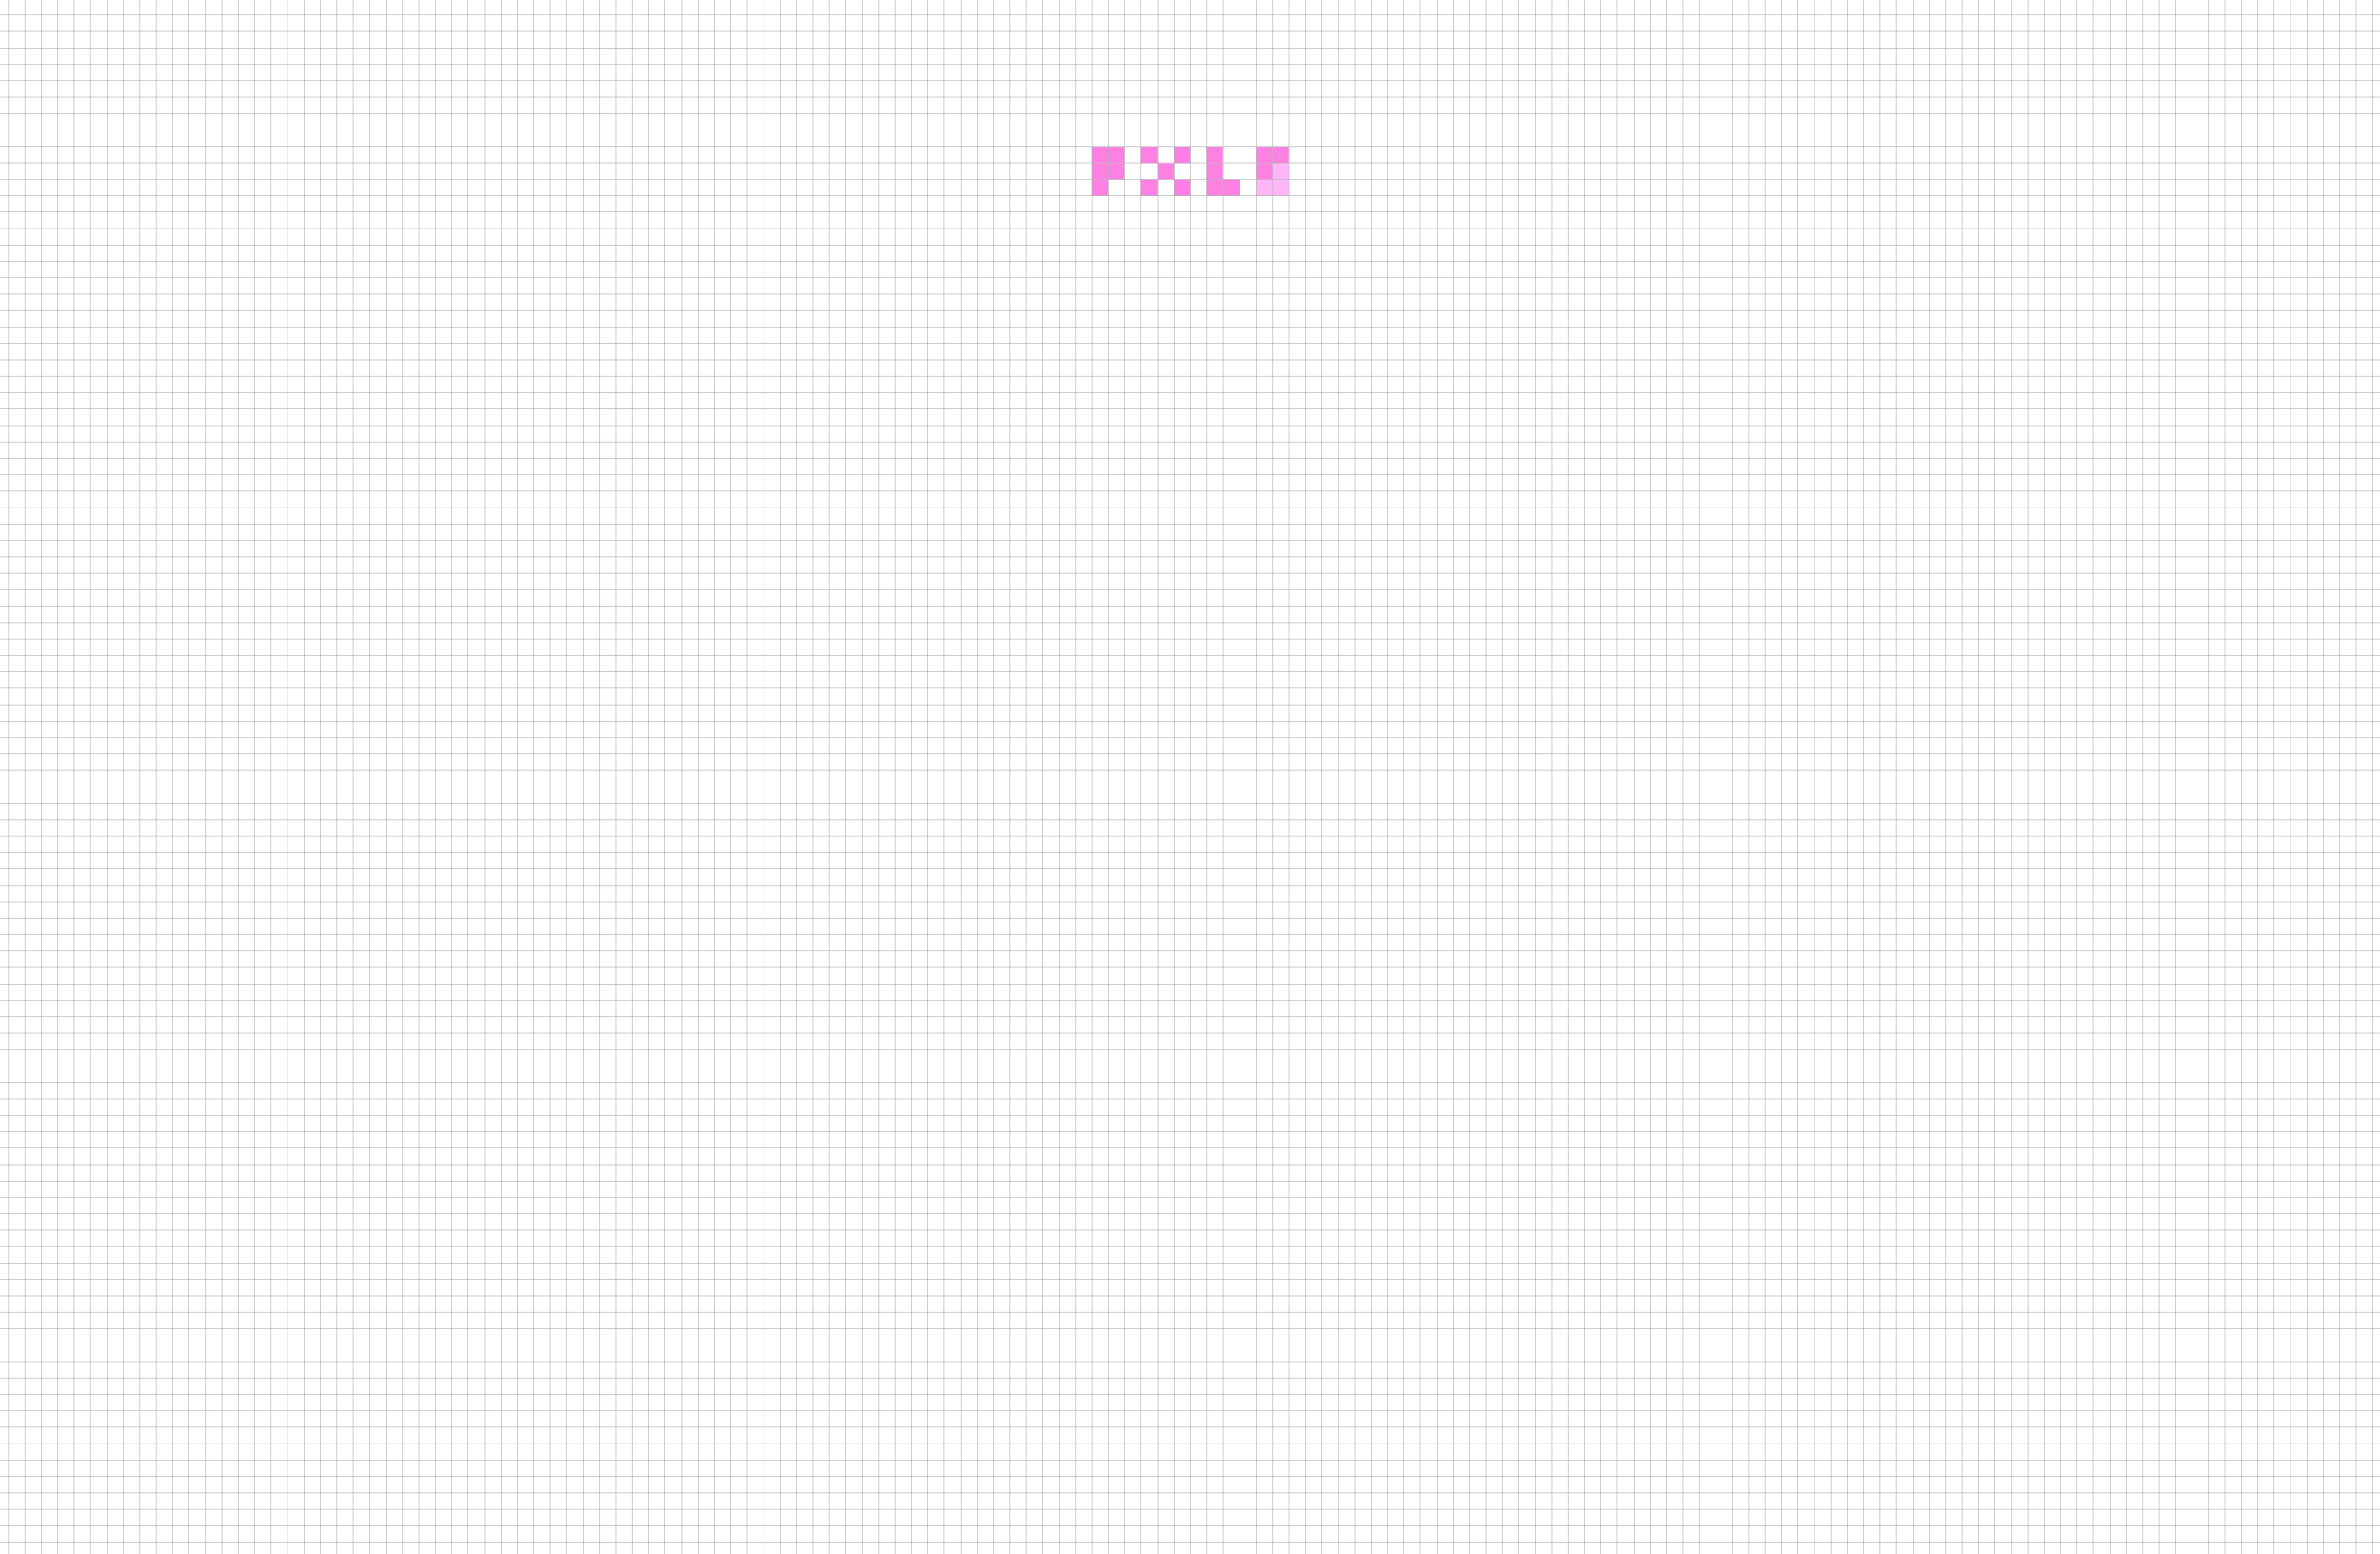 <svg width="4349" height="2839" viewBox="0 0 4349 2839" fill="none" xmlns="http://www.w3.org/2000/svg">
<g clip-path="url(#clip0_243_1705)">
<rect width="4349" height="2839" fill="transparent"/>
<rect x="1995" y="268" width="30" height="30" fill="#FF80E3"/>
<rect x="2025" y="298" width="30" height="30" fill="#FF80E3"/>
<rect x="2025" y="268" width="30" height="30" fill="#FF80E3"/>
<rect x="2085" y="268" width="30" height="30" fill="#FF80E3"/>
<rect x="2115" y="298" width="30" height="30" fill="#FF80E3"/>
<rect x="2085" y="328" width="30" height="30" fill="#FF80E3"/>
<rect x="2145" y="328" width="30" height="30" fill="#FF80E3"/>
<rect x="2205" y="268" width="30" height="30" fill="#FF80E3"/>
<rect x="2205" y="298" width="30" height="30" fill="#FF80E3"/>
<rect x="2205" y="328" width="30" height="30" fill="#FF80E3"/>
<rect x="2235" y="328" width="30" height="30" fill="#FF80E3"/>
<rect x="2295" y="328" width="30" height="30" fill="#FFB6F8"/>
<rect x="2325" y="328" width="30" height="30" fill="#FFB6F8"/>
<rect x="2325" y="298" width="30" height="30" fill="#FFB6F8"/>
<rect x="2325" y="268" width="30" height="30" fill="#FF80E3"/>
<rect x="2295" y="298" width="30" height="30" fill="#FF80E3"/>
<rect x="2295" y="268" width="30" height="30" fill="#FF80E3"/>
<rect x="2145" y="268" width="30" height="30" fill="#FF80E3"/>
<rect x="1995" y="298" width="30" height="30" fill="#FF80E3"/>
<rect x="1995" y="328" width="30" height="30" fill="#FF80E3"/>
<line x1="3945.5" y1="-2.18557e-08" x2="3945.5" y2="2839" stroke="#A8A8A8"/>
<line x1="1575.5" y1="-2.18557e-08" x2="1575.5" y2="2839" stroke="#A8A8A8"/>
<line x1="3975.5" y1="-2.18557e-08" x2="3975.5" y2="2839" stroke="#A8A8A8"/>
<line x1="1605.5" y1="-2.18557e-08" x2="1605.5" y2="2839" stroke="#A8A8A8"/>
<line x1="4005.5" y1="-2.18557e-08" x2="4005.5" y2="2839" stroke="#A8A8A8"/>
<line x1="1635.5" y1="-2.18557e-08" x2="1635.5" y2="2839" stroke="#A8A8A8"/>
<line x1="4035.5" y1="-2.18557e-08" x2="4035.5" y2="2839" stroke="#A8A8A8"/>
<line x1="1665.5" y1="-2.18557e-08" x2="1665.5" y2="2839" stroke="#A8A8A8"/>
<line x1="4065.5" y1="-2.18557e-08" x2="4065.5" y2="2839" stroke="#A8A8A8"/>
<line x1="1695.5" y1="-2.18557e-08" x2="1695.5" y2="2839" stroke="#A8A8A8"/>
<line x1="4095.5" y1="-2.18557e-08" x2="4095.5" y2="2839" stroke="#A8A8A8"/>
<line x1="1725.5" y1="-2.18557e-08" x2="1725.5" y2="2839" stroke="#A8A8A8"/>
<line x1="4125.5" y1="-2.18557e-08" x2="4125.5" y2="2839" stroke="#A8A8A8"/>
<line x1="1755.5" y1="-2.18557e-08" x2="1755.5" y2="2839" stroke="#A8A8A8"/>
<line x1="4155.5" y1="-2.18557e-08" x2="4155.5" y2="2839" stroke="#A8A8A8"/>
<line x1="1785.5" y1="-2.18557e-08" x2="1785.5" y2="2839" stroke="#A8A8A8"/>
<line x1="4185.5" y1="-2.18557e-08" x2="4185.5" y2="2839" stroke="#A8A8A8"/>
<line x1="1815.5" y1="-2.18557e-08" x2="1815.5" y2="2839" stroke="#A8A8A8"/>
<line x1="4215.5" y1="-2.18557e-08" x2="4215.5" y2="2839" stroke="#A8A8A8"/>
<line x1="1845.5" y1="-2.18557e-08" x2="1845.5" y2="2839" stroke="#A8A8A8"/>
<line x1="4245.5" y1="-2.18557e-08" x2="4245.5" y2="2839" stroke="#A8A8A8"/>
<line x1="1875.5" y1="-2.18557e-08" x2="1875.5" y2="2839" stroke="#A8A8A8"/>
<line x1="4275.5" y1="-2.18557e-08" x2="4275.5" y2="2839" stroke="#A8A8A8"/>
<line x1="1905.5" y1="-2.18557e-08" x2="1905.5" y2="2839" stroke="#A8A8A8"/>
<line x1="4305.5" y1="-2.18557e-08" x2="4305.5" y2="2839" stroke="#A8A8A8"/>
<line x1="1935.5" y1="-2.18557e-08" x2="1935.5" y2="2839" stroke="#A8A8A8"/>
<line x1="4335.5" y1="-2.18557e-08" x2="4335.5" y2="2839" stroke="#A8A8A8"/>
<line x1="1965.5" y1="-2.18557e-08" x2="1965.5" y2="2839" stroke="#A8A8A8"/>
<line x1="1995.5" y1="-2.18557e-08" x2="1995.5" y2="2839" stroke="#A8A8A8"/>
<line x1="2025.5" y1="-2.18557e-08" x2="2025.5" y2="2839" stroke="#A8A8A8"/>
<line x1="2055.5" y1="-2.18557e-08" x2="2055.5" y2="2839" stroke="#A8A8A8"/>
<line x1="2085.5" y1="-2.18557e-08" x2="2085.5" y2="2839" stroke="#A8A8A8"/>
<line x1="2115.5" y1="-2.18557e-08" x2="2115.5" y2="2839" stroke="#A8A8A8"/>
<line x1="2145.5" y1="-2.18557e-08" x2="2145.5" y2="2839" stroke="#A8A8A8"/>
<line x1="2175.5" y1="-2.18557e-08" x2="2175.5" y2="2839" stroke="#A8A8A8"/>
<line x1="2205.5" y1="-2.18557e-08" x2="2205.5" y2="2839" stroke="#A8A8A8"/>
<line x1="2235.5" y1="-2.18557e-08" x2="2235.5" y2="2839" stroke="#A8A8A8"/>
<line x1="2265.5" y1="-2.18557e-08" x2="2265.5" y2="2839" stroke="#A8A8A8"/>
<line x1="2295.5" y1="-2.18557e-08" x2="2295.5" y2="2839" stroke="#A8A8A8"/>
<line x1="2325.5" y1="-2.18557e-08" x2="2325.5" y2="2839" stroke="#A8A8A8"/>
<line x1="2355.5" y1="-2.18557e-08" x2="2355.5" y2="2839" stroke="#A8A8A8"/>
<line x1="3555.5" y1="-2.18557e-08" x2="3555.5" y2="2839" stroke="#A8A8A8"/>
<line x1="1185.5" y1="-2.18557e-08" x2="1185.5" y2="2839" stroke="#A8A8A8"/>
<line x1="3585.5" y1="-2.18557e-08" x2="3585.5" y2="2839" stroke="#A8A8A8"/>
<line x1="1215.5" y1="-2.18557e-08" x2="1215.5" y2="2839" stroke="#A8A8A8"/>
<line x1="3615.5" y1="-2.18557e-08" x2="3615.5" y2="2839" stroke="#A8A8A8"/>
<line x1="1245.5" y1="-2.18557e-08" x2="1245.5" y2="2839" stroke="#A8A8A8"/>
<line x1="3645.5" y1="-2.18557e-08" x2="3645.5" y2="2839" stroke="#A8A8A8"/>
<line x1="1275.5" y1="-2.18557e-08" x2="1275.5" y2="2839" stroke="#A8A8A8"/>
<line x1="3675.5" y1="-2.18557e-08" x2="3675.5" y2="2839" stroke="#A8A8A8"/>
<line x1="1305.5" y1="-2.18557e-08" x2="1305.5" y2="2839" stroke="#A8A8A8"/>
<line x1="3705.5" y1="-2.18557e-08" x2="3705.5" y2="2839" stroke="#A8A8A8"/>
<line x1="1335.5" y1="-2.18557e-08" x2="1335.5" y2="2839" stroke="#A8A8A8"/>
<line x1="3735.5" y1="-2.18557e-08" x2="3735.5" y2="2839" stroke="#A8A8A8"/>
<line x1="1365.5" y1="-2.18557e-08" x2="1365.5" y2="2839" stroke="#A8A8A8"/>
<line x1="3765.5" y1="-2.18557e-08" x2="3765.5" y2="2839" stroke="#A8A8A8"/>
<line x1="1395.5" y1="-2.18557e-08" x2="1395.5" y2="2839" stroke="#A8A8A8"/>
<line x1="3795.5" y1="-2.18557e-08" x2="3795.5" y2="2839" stroke="#A8A8A8"/>
<line x1="1425.5" y1="-2.18557e-08" x2="1425.5" y2="2839" stroke="#A8A8A8"/>
<line x1="3825.5" y1="-2.18557e-08" x2="3825.5" y2="2839" stroke="#A8A8A8"/>
<line x1="1455.5" y1="-2.18557e-08" x2="1455.5" y2="2839" stroke="#A8A8A8"/>
<line x1="3855.5" y1="-2.18557e-08" x2="3855.5" y2="2839" stroke="#A8A8A8"/>
<line x1="1485.5" y1="-2.18557e-08" x2="1485.5" y2="2839" stroke="#A8A8A8"/>
<line x1="3885.5" y1="-2.18557e-08" x2="3885.5" y2="2839" stroke="#A8A8A8"/>
<line x1="1515.5" y1="-2.18557e-08" x2="1515.5" y2="2839" stroke="#A8A8A8"/>
<line x1="3915.5" y1="-2.18557e-08" x2="3915.5" y2="2839" stroke="#A8A8A8"/>
<line x1="1545.5" y1="-2.18557e-08" x2="1545.5" y2="2839" stroke="#A8A8A8"/>
<line x1="3165.5" y1="-2.18557e-08" x2="3165.5" y2="2839" stroke="#A8A8A8"/>
<line x1="795.5" y1="-2.18557e-08" x2="795.5" y2="2839" stroke="#A8A8A8"/>
<line x1="3195.5" y1="-2.18557e-08" x2="3195.5" y2="2839" stroke="#A8A8A8"/>
<line x1="825.5" y1="-2.18557e-08" x2="825.5" y2="2839" stroke="#A8A8A8"/>
<line x1="3225.5" y1="-2.18557e-08" x2="3225.5" y2="2839" stroke="#A8A8A8"/>
<line x1="855.5" y1="-2.18557e-08" x2="855.5" y2="2839" stroke="#A8A8A8"/>
<line x1="3255.5" y1="-2.18557e-08" x2="3255.5" y2="2839" stroke="#A8A8A8"/>
<line x1="885.5" y1="-2.18557e-08" x2="885.5" y2="2839" stroke="#A8A8A8"/>
<line x1="3285.5" y1="-2.18557e-08" x2="3285.5" y2="2839" stroke="#A8A8A8"/>
<line x1="915.5" y1="-2.18557e-08" x2="915.5" y2="2839" stroke="#A8A8A8"/>
<line x1="3315.5" y1="-2.18557e-08" x2="3315.5" y2="2839" stroke="#A8A8A8"/>
<line x1="945.5" y1="-2.18557e-08" x2="945.5" y2="2839" stroke="#A8A8A8"/>
<line x1="3345.5" y1="-2.18557e-08" x2="3345.5" y2="2839" stroke="#A8A8A8"/>
<line x1="975.5" y1="-2.18557e-08" x2="975.5" y2="2839" stroke="#A8A8A8"/>
<line x1="3375.5" y1="-2.18557e-08" x2="3375.5" y2="2839" stroke="#A8A8A8"/>
<line x1="1005.5" y1="-2.18557e-08" x2="1005.5" y2="2839" stroke="#A8A8A8"/>
<line x1="3405.5" y1="-2.18557e-08" x2="3405.5" y2="2839" stroke="#A8A8A8"/>
<line x1="1035.5" y1="-2.18557e-08" x2="1035.5" y2="2839" stroke="#A8A8A8"/>
<line x1="3435.5" y1="-2.18557e-08" x2="3435.5" y2="2839" stroke="#A8A8A8"/>
<line x1="1065.5" y1="-2.18557e-08" x2="1065.5" y2="2839" stroke="#A8A8A8"/>
<line x1="3465.5" y1="-2.18557e-08" x2="3465.5" y2="2839" stroke="#A8A8A8"/>
<line x1="1095.5" y1="-2.18557e-08" x2="1095.5" y2="2839" stroke="#A8A8A8"/>
<line x1="3495.5" y1="-2.18557e-08" x2="3495.5" y2="2839" stroke="#A8A8A8"/>
<line x1="1125.5" y1="-2.18557e-08" x2="1125.5" y2="2839" stroke="#A8A8A8"/>
<line x1="3525.5" y1="-2.18557e-08" x2="3525.5" y2="2839" stroke="#A8A8A8"/>
<line x1="1155.5" y1="-2.18557e-08" x2="1155.5" y2="2839" stroke="#A8A8A8"/>
<line x1="2775.5" y1="-2.18557e-08" x2="2775.5" y2="2839" stroke="#A8A8A8"/>
<line x1="405.5" y1="-2.18557e-08" x2="405.5" y2="2839" stroke="#A8A8A8"/>
<line x1="2805.5" y1="-2.18557e-08" x2="2805.5" y2="2839" stroke="#A8A8A8"/>
<line x1="435.5" y1="-2.18557e-08" x2="435.5" y2="2839" stroke="#A8A8A8"/>
<line x1="2835.5" y1="-2.18557e-08" x2="2835.5" y2="2839" stroke="#A8A8A8"/>
<line x1="465.5" y1="-2.18557e-08" x2="465.5" y2="2839" stroke="#A8A8A8"/>
<line x1="2865.5" y1="-2.18557e-08" x2="2865.5" y2="2839" stroke="#A8A8A8"/>
<line x1="495.5" y1="-2.18557e-08" x2="495.5" y2="2839" stroke="#A8A8A8"/>
<line x1="2895.5" y1="-2.18557e-08" x2="2895.5" y2="2839" stroke="#A8A8A8"/>
<line x1="525.5" y1="-2.18557e-08" x2="525.5" y2="2839" stroke="#A8A8A8"/>
<line x1="2925.5" y1="-2.18557e-08" x2="2925.5" y2="2839" stroke="#A8A8A8"/>
<line x1="555.5" y1="-2.18557e-08" x2="555.5" y2="2839" stroke="#A8A8A8"/>
<line x1="2955.5" y1="-2.18557e-08" x2="2955.5" y2="2839" stroke="#A8A8A8"/>
<line x1="585.5" y1="-2.18557e-08" x2="585.5" y2="2839" stroke="#A8A8A8"/>
<line x1="2985.5" y1="-2.18557e-08" x2="2985.5" y2="2839" stroke="#A8A8A8"/>
<line x1="615.5" y1="-2.18557e-08" x2="615.5" y2="2839" stroke="#A8A8A8"/>
<line x1="3015.5" y1="-2.18557e-08" x2="3015.5" y2="2839" stroke="#A8A8A8"/>
<line x1="645.5" y1="-2.18557e-08" x2="645.5" y2="2839" stroke="#A8A8A8"/>
<line x1="3045.5" y1="-2.18557e-08" x2="3045.5" y2="2839" stroke="#A8A8A8"/>
<line x1="675.5" y1="-2.18557e-08" x2="675.5" y2="2839" stroke="#A8A8A8"/>
<line x1="3075.5" y1="-2.18557e-08" x2="3075.5" y2="2839" stroke="#A8A8A8"/>
<line x1="705.5" y1="-2.18557e-08" x2="705.5" y2="2839" stroke="#A8A8A8"/>
<line x1="3105.5" y1="-2.18557e-08" x2="3105.5" y2="2839" stroke="#A8A8A8"/>
<line x1="735.5" y1="-2.18557e-08" x2="735.5" y2="2839" stroke="#A8A8A8"/>
<line x1="3135.5" y1="-2.18557e-08" x2="3135.5" y2="2839" stroke="#A8A8A8"/>
<line x1="765.5" y1="-2.18557e-08" x2="765.5" y2="2839" stroke="#A8A8A8"/>
<line x1="2385.5" y1="-2.18557e-08" x2="2385.5" y2="2839" stroke="#A8A8A8"/>
<line x1="15.5" y1="-2.18557e-08" x2="15.5" y2="2839" stroke="#A8A8A8"/>
<line x1="2415.5" y1="-2.18557e-08" x2="2415.5" y2="2839" stroke="#A8A8A8"/>
<line x1="45.5" y1="-2.18557e-08" x2="45.5" y2="2839" stroke="#A8A8A8"/>
<line x1="2445.5" y1="-2.18557e-08" x2="2445.5" y2="2839" stroke="#A8A8A8"/>
<line x1="75.5" y1="-2.18557e-08" x2="75.5" y2="2839" stroke="#A8A8A8"/>
<line x1="2475.5" y1="-2.18557e-08" x2="2475.5" y2="2839" stroke="#A8A8A8"/>
<line x1="105.5" y1="-2.18557e-08" x2="105.5" y2="2839" stroke="#A8A8A8"/>
<line x1="2505.5" y1="-2.18557e-08" x2="2505.5" y2="2839" stroke="#A8A8A8"/>
<line x1="135.5" y1="-2.18557e-08" x2="135.5" y2="2839" stroke="#A8A8A8"/>
<line x1="2535.5" y1="-2.18557e-08" x2="2535.5" y2="2839" stroke="#A8A8A8"/>
<line x1="165.5" y1="-2.18557e-08" x2="165.5" y2="2839" stroke="#A8A8A8"/>
<line x1="2565.5" y1="-2.18557e-08" x2="2565.5" y2="2839" stroke="#A8A8A8"/>
<line x1="195.5" y1="-2.18557e-08" x2="195.5" y2="2839" stroke="#A8A8A8"/>
<line x1="2595.5" y1="-2.18557e-08" x2="2595.5" y2="2839" stroke="#A8A8A8"/>
<line x1="225.5" y1="-2.18557e-08" x2="225.5" y2="2839" stroke="#A8A8A8"/>
<line x1="2625.5" y1="-2.18557e-08" x2="2625.5" y2="2839" stroke="#A8A8A8"/>
<line x1="255.5" y1="-2.18557e-08" x2="255.5" y2="2839" stroke="#A8A8A8"/>
<line x1="2655.5" y1="-2.18557e-08" x2="2655.5" y2="2839" stroke="#A8A8A8"/>
<line x1="285.5" y1="-2.18557e-08" x2="285.5" y2="2839" stroke="#A8A8A8"/>
<line x1="2685.5" y1="-2.18557e-08" x2="2685.5" y2="2839" stroke="#A8A8A8"/>
<line x1="315.5" y1="-2.18557e-08" x2="315.5" y2="2839" stroke="#A8A8A8"/>
<line x1="2715.5" y1="-2.18557e-08" x2="2715.5" y2="2839" stroke="#A8A8A8"/>
<line x1="345.5" y1="-2.18557e-08" x2="345.5" y2="2839" stroke="#A8A8A8"/>
<line x1="2745.5" y1="-2.18557e-08" x2="2745.5" y2="2839" stroke="#A8A8A8"/>
<line x1="375.5" y1="-2.18557e-08" x2="375.5" y2="2839" stroke="#A8A8A8"/>
<line y1="-0.5" x2="4349" y2="-0.5" transform="matrix(-1 -8.74228e-08 -8.74228e-08 1 4349 268.001)" stroke="#A8A8A8"/>
<line y1="-0.5" x2="4349" y2="-0.5" transform="matrix(-1 -8.74228e-08 -8.74228e-08 1 4349 658)" stroke="#A8A8A8"/>
<line y1="-0.5" x2="4349" y2="-0.5" transform="matrix(-1 -8.74228e-08 -8.74228e-08 1 4349 1048)" stroke="#A8A8A8"/>
<line y1="-0.5" x2="4349" y2="-0.5" transform="matrix(-1 -8.74228e-08 -8.74228e-08 1 4349 1438)" stroke="#A8A8A8"/>
<line y1="-0.5" x2="4349" y2="-0.5" transform="matrix(-1 -8.74228e-08 -8.74228e-08 1 4349 1828)" stroke="#A8A8A8"/>
<line y1="-0.5" x2="4349" y2="-0.5" transform="matrix(-1 -8.74228e-08 -8.74228e-08 1 4349 2218)" stroke="#A8A8A8"/>
<line y1="-0.5" x2="4349" y2="-0.5" transform="matrix(-1 -8.74228e-08 -8.74228e-08 1 4349 2608)" stroke="#A8A8A8"/>
<line y1="-0.5" x2="4349" y2="-0.5" transform="matrix(-1 -8.74228e-08 -8.74228e-08 1 4349 238)" stroke="#A8A8A8"/>
<line y1="-0.5" x2="4349" y2="-0.5" transform="matrix(-1 -8.74228e-08 -8.74228e-08 1 4349 628)" stroke="#A8A8A8"/>
<line y1="-0.5" x2="4349" y2="-0.5" transform="matrix(-1 -8.74228e-08 -8.74228e-08 1 4349 1018)" stroke="#A8A8A8"/>
<line y1="-0.5" x2="4349" y2="-0.5" transform="matrix(-1 -8.74228e-08 -8.74228e-08 1 4349 1408)" stroke="#A8A8A8"/>
<line y1="-0.5" x2="4349" y2="-0.5" transform="matrix(-1 -8.74228e-08 -8.74228e-08 1 4349 1798)" stroke="#A8A8A8"/>
<line y1="-0.5" x2="4349" y2="-0.5" transform="matrix(-1 -8.74228e-08 -8.74228e-08 1 4349 2188)" stroke="#A8A8A8"/>
<line y1="-0.5" x2="4349" y2="-0.5" transform="matrix(-1 -8.74228e-08 -8.74228e-08 1 4349 2578)" stroke="#A8A8A8"/>
<line y1="-0.5" x2="4349" y2="-0.5" transform="matrix(-1 -8.74228e-08 -8.74228e-08 1 4349 208)" stroke="#A8A8A8"/>
<line y1="-0.5" x2="4349" y2="-0.5" transform="matrix(-1 -8.74228e-08 -8.74228e-08 1 4349 598)" stroke="#A8A8A8"/>
<line y1="-0.5" x2="4349" y2="-0.5" transform="matrix(-1 -8.74228e-08 -8.74228e-08 1 4349 988)" stroke="#A8A8A8"/>
<line y1="-0.5" x2="4349" y2="-0.5" transform="matrix(-1 -8.74228e-08 -8.74228e-08 1 4349 1378)" stroke="#A8A8A8"/>
<line y1="-0.5" x2="4349" y2="-0.5" transform="matrix(-1 -8.74228e-08 -8.74228e-08 1 4349 1768)" stroke="#A8A8A8"/>
<line y1="-0.5" x2="4349" y2="-0.5" transform="matrix(-1 -8.74228e-08 -8.74228e-08 1 4349 2158)" stroke="#A8A8A8"/>
<line y1="-0.5" x2="4349" y2="-0.5" transform="matrix(-1 -8.74228e-08 -8.74228e-08 1 4349 2548)" stroke="#A8A8A8"/>
<line y1="-0.5" x2="4349" y2="-0.5" transform="matrix(-1 -8.74228e-08 -8.74228e-08 1 4349 178)" stroke="#A8A8A8"/>
<line y1="-0.5" x2="4349" y2="-0.5" transform="matrix(-1 -8.74228e-08 -8.74228e-08 1 4349 568)" stroke="#A8A8A8"/>
<line y1="-0.5" x2="4349" y2="-0.5" transform="matrix(-1 -8.74228e-08 -8.74228e-08 1 4349 958)" stroke="#A8A8A8"/>
<line y1="-0.5" x2="4349" y2="-0.5" transform="matrix(-1 -8.74228e-08 -8.74228e-08 1 4349 1348)" stroke="#A8A8A8"/>
<line y1="-0.5" x2="4349" y2="-0.5" transform="matrix(-1 -8.74228e-08 -8.74228e-08 1 4349 1738)" stroke="#A8A8A8"/>
<line y1="-0.5" x2="4349" y2="-0.5" transform="matrix(-1 -8.74228e-08 -8.74228e-08 1 4349 2128)" stroke="#A8A8A8"/>
<line y1="-0.5" x2="4349" y2="-0.5" transform="matrix(-1 -8.74228e-08 -8.74228e-08 1 4349 2518)" stroke="#A8A8A8"/>
<line y1="-0.5" x2="4349" y2="-0.5" transform="matrix(-1 -8.74228e-08 -8.74228e-08 1 4349 148.001)" stroke="#A8A8A8"/>
<line y1="-0.5" x2="4349" y2="-0.5" transform="matrix(-1 -8.74228e-08 -8.74228e-08 1 4349 538)" stroke="#A8A8A8"/>
<line y1="-0.5" x2="4349" y2="-0.5" transform="matrix(-1 -8.74228e-08 -8.74228e-08 1 4349 928)" stroke="#A8A8A8"/>
<line y1="-0.5" x2="4349" y2="-0.5" transform="matrix(-1 -8.74228e-08 -8.74228e-08 1 4349 1318)" stroke="#A8A8A8"/>
<line y1="-0.5" x2="4349" y2="-0.5" transform="matrix(-1 -8.74228e-08 -8.74228e-08 1 4349 1708)" stroke="#A8A8A8"/>
<line y1="-0.5" x2="4349" y2="-0.5" transform="matrix(-1 -8.74228e-08 -8.74228e-08 1 4349 2098)" stroke="#A8A8A8"/>
<line y1="-0.5" x2="4349" y2="-0.5" transform="matrix(-1 -8.74228e-08 -8.74228e-08 1 4349 2488)" stroke="#A8A8A8"/>
<line y1="-0.5" x2="4349" y2="-0.5" transform="matrix(-1 -8.74228e-08 -8.74228e-08 1 4349 118.001)" stroke="#A8A8A8"/>
<line y1="-0.5" x2="4349" y2="-0.5" transform="matrix(-1 -8.74228e-08 -8.74228e-08 1 4349 508)" stroke="#A8A8A8"/>
<line y1="-0.5" x2="4349" y2="-0.5" transform="matrix(-1 -8.74228e-08 -8.74228e-08 1 4349 898)" stroke="#A8A8A8"/>
<line y1="-0.5" x2="4349" y2="-0.5" transform="matrix(-1 -8.74228e-08 -8.74228e-08 1 4349 1288)" stroke="#A8A8A8"/>
<line y1="-0.5" x2="4349" y2="-0.5" transform="matrix(-1 -8.74228e-08 -8.74228e-08 1 4349 1678)" stroke="#A8A8A8"/>
<line y1="-0.5" x2="4349" y2="-0.5" transform="matrix(-1 -8.74228e-08 -8.74228e-08 1 4349 2068)" stroke="#A8A8A8"/>
<line y1="-0.5" x2="4349" y2="-0.5" transform="matrix(-1 -8.74228e-08 -8.74228e-08 1 4349 2458)" stroke="#A8A8A8"/>
<line y1="-0.5" x2="4349" y2="-0.5" transform="matrix(-1 -8.74228e-08 -8.74228e-08 1 4349 88.001)" stroke="#A8A8A8"/>
<line y1="-0.5" x2="4349" y2="-0.5" transform="matrix(-1 -8.74228e-08 -8.74228e-08 1 4349 478)" stroke="#A8A8A8"/>
<line y1="-0.5" x2="4349" y2="-0.5" transform="matrix(-1 -8.74228e-08 -8.74228e-08 1 4349 868)" stroke="#A8A8A8"/>
<line y1="-0.5" x2="4349" y2="-0.5" transform="matrix(-1 -8.74228e-08 -8.74228e-08 1 4349 1258)" stroke="#A8A8A8"/>
<line y1="-0.5" x2="4349" y2="-0.5" transform="matrix(-1 -8.74228e-08 -8.74228e-08 1 4349 1648)" stroke="#A8A8A8"/>
<line y1="-0.5" x2="4349" y2="-0.5" transform="matrix(-1 -8.74228e-08 -8.74228e-08 1 4349 2038)" stroke="#A8A8A8"/>
<line y1="-0.5" x2="4349" y2="-0.5" transform="matrix(-1 -8.74228e-08 -8.74228e-08 1 4349 2428)" stroke="#A8A8A8"/>
<line y1="-0.5" x2="4349" y2="-0.5" transform="matrix(-1 -8.74228e-08 -8.74228e-08 1 4349 58.001)" stroke="#A8A8A8"/>
<line y1="-0.5" x2="4349" y2="-0.5" transform="matrix(-1 -8.74228e-08 -8.74228e-08 1 4349 448)" stroke="#A8A8A8"/>
<line y1="-0.5" x2="4349" y2="-0.5" transform="matrix(-1 -8.74228e-08 -8.74228e-08 1 4349 838)" stroke="#A8A8A8"/>
<line y1="-0.5" x2="4349" y2="-0.5" transform="matrix(-1 -8.74228e-08 -8.74228e-08 1 4349 1228)" stroke="#A8A8A8"/>
<line y1="-0.5" x2="4349" y2="-0.5" transform="matrix(-1 -8.74228e-08 -8.74228e-08 1 4349 1618)" stroke="#A8A8A8"/>
<line y1="-0.5" x2="4349" y2="-0.5" transform="matrix(-1 -8.74228e-08 -8.74228e-08 1 4349 2008)" stroke="#A8A8A8"/>
<line y1="-0.5" x2="4349" y2="-0.5" transform="matrix(-1 -8.74228e-08 -8.74228e-08 1 4349 2398)" stroke="#A8A8A8"/>
<line y1="-0.5" x2="4349" y2="-0.5" transform="matrix(-1 -8.74228e-08 -8.74228e-08 1 4349 28.001)" stroke="#A8A8A8"/>
<line y1="-0.5" x2="4349" y2="-0.5" transform="matrix(-1 -8.74228e-08 -8.74228e-08 1 4349 418)" stroke="#A8A8A8"/>
<line y1="-0.5" x2="4349" y2="-0.5" transform="matrix(-1 -8.74228e-08 -8.74228e-08 1 4349 808)" stroke="#A8A8A8"/>
<line y1="-0.5" x2="4349" y2="-0.5" transform="matrix(-1 -8.74228e-08 -8.74228e-08 1 4349 1198)" stroke="#A8A8A8"/>
<line y1="-0.5" x2="4349" y2="-0.5" transform="matrix(-1 -8.74228e-08 -8.74228e-08 1 4349 1588)" stroke="#A8A8A8"/>
<line y1="-0.5" x2="4349" y2="-0.5" transform="matrix(-1 -8.74228e-08 -8.74228e-08 1 4349 1978)" stroke="#A8A8A8"/>
<line y1="-0.5" x2="4349" y2="-0.5" transform="matrix(-1 -8.74228e-08 -8.74228e-08 1 4349 2368)" stroke="#A8A8A8"/>
<line y1="-0.5" x2="4349" y2="-0.5" transform="matrix(-1 -8.74228e-08 -8.74228e-08 1 4349 298)" stroke="#A8A8A8"/>
<line y1="-0.5" x2="4349" y2="-0.5" transform="matrix(-1 -8.74228e-08 -8.74228e-08 1 4349 688)" stroke="#A8A8A8"/>
<line y1="-0.5" x2="4349" y2="-0.5" transform="matrix(-1 -8.74228e-08 -8.74228e-08 1 4349 1078)" stroke="#A8A8A8"/>
<line y1="-0.5" x2="4349" y2="-0.5" transform="matrix(-1 -8.74228e-08 -8.74228e-08 1 4349 1468)" stroke="#A8A8A8"/>
<line y1="-0.5" x2="4349" y2="-0.5" transform="matrix(-1 -8.74228e-08 -8.74228e-08 1 4349 1858)" stroke="#A8A8A8"/>
<line y1="-0.5" x2="4349" y2="-0.5" transform="matrix(-1 -8.74228e-08 -8.74228e-08 1 4349 2248)" stroke="#A8A8A8"/>
<line y1="-0.5" x2="4349" y2="-0.5" transform="matrix(-1 -8.74228e-08 -8.74228e-08 1 4349 2638)" stroke="#A8A8A8"/>
<line y1="-0.5" x2="4349" y2="-0.5" transform="matrix(-1 -8.74228e-08 -8.74228e-08 1 4349 328)" stroke="#A8A8A8"/>
<line y1="-0.5" x2="4349" y2="-0.5" transform="matrix(-1 -8.74228e-08 -8.74228e-08 1 4349 718)" stroke="#A8A8A8"/>
<line y1="-0.5" x2="4349" y2="-0.5" transform="matrix(-1 -8.74228e-08 -8.74228e-08 1 4349 1108)" stroke="#A8A8A8"/>
<line y1="-0.5" x2="4349" y2="-0.5" transform="matrix(-1 -8.74228e-08 -8.74228e-08 1 4349 1498)" stroke="#A8A8A8"/>
<line y1="-0.5" x2="4349" y2="-0.5" transform="matrix(-1 -8.74228e-08 -8.74228e-08 1 4349 1888)" stroke="#A8A8A8"/>
<line y1="-0.5" x2="4349" y2="-0.5" transform="matrix(-1 -8.74228e-08 -8.74228e-08 1 4349 2278)" stroke="#A8A8A8"/>
<line y1="-0.5" x2="4349" y2="-0.5" transform="matrix(-1 -8.74228e-08 -8.74228e-08 1 4349 2668)" stroke="#A8A8A8"/>
<line y1="-0.5" x2="4349" y2="-0.5" transform="matrix(-1 -8.74228e-08 -8.74228e-08 1 4349 358)" stroke="#A8A8A8"/>
<line y1="-0.5" x2="4349" y2="-0.5" transform="matrix(-1 -8.74228e-08 -8.74228e-08 1 4349 748)" stroke="#A8A8A8"/>
<line y1="-0.5" x2="4349" y2="-0.5" transform="matrix(-1 -8.74228e-08 -8.74228e-08 1 4349 1138)" stroke="#A8A8A8"/>
<line y1="-0.5" x2="4349" y2="-0.5" transform="matrix(-1 -8.74228e-08 -8.74228e-08 1 4349 1528)" stroke="#A8A8A8"/>
<line y1="-0.5" x2="4349" y2="-0.5" transform="matrix(-1 -8.74228e-08 -8.74228e-08 1 4349 1918)" stroke="#A8A8A8"/>
<line y1="-0.5" x2="4349" y2="-0.5" transform="matrix(-1 -8.74228e-08 -8.74228e-08 1 4349 2308)" stroke="#A8A8A8"/>
<line y1="-0.5" x2="4349" y2="-0.5" transform="matrix(-1 -8.74228e-08 -8.74228e-08 1 4349 2698)" stroke="#A8A8A8"/>
<line y1="-0.5" x2="4349" y2="-0.5" transform="matrix(-1 -8.74228e-08 -8.74228e-08 1 4349 388)" stroke="#A8A8A8"/>
<line y1="-0.5" x2="4349" y2="-0.5" transform="matrix(-1 -8.74228e-08 -8.74228e-08 1 4349 778)" stroke="#A8A8A8"/>
<line y1="-0.5" x2="4349" y2="-0.5" transform="matrix(-1 -8.74228e-08 -8.74228e-08 1 4349 1168)" stroke="#A8A8A8"/>
<line y1="-0.5" x2="4349" y2="-0.5" transform="matrix(-1 -8.74228e-08 -8.74228e-08 1 4349 1558)" stroke="#A8A8A8"/>
<line y1="-0.5" x2="4349" y2="-0.5" transform="matrix(-1 -8.74228e-08 -8.74228e-08 1 4349 1948)" stroke="#A8A8A8"/>
<line y1="-0.5" x2="4349" y2="-0.5" transform="matrix(-1 -8.74228e-08 -8.74228e-08 1 4349 2338)" stroke="#A8A8A8"/>
<line y1="-0.5" x2="4349" y2="-0.5" transform="matrix(-1 -8.74228e-08 -8.74228e-08 1 4349 2728)" stroke="#A8A8A8"/>
<line y1="-0.5" x2="4349" y2="-0.5" transform="matrix(-1 -8.74228e-08 -8.74228e-08 1 4349 2758)" stroke="#A8A8A8"/>
<line y1="-0.5" x2="4349" y2="-0.5" transform="matrix(-1 -8.74228e-08 -8.74228e-08 1 4349 2788)" stroke="#A8A8A8"/>
<line y1="-0.5" x2="4349" y2="-0.5" transform="matrix(-1 -8.74228e-08 -8.74228e-08 1 4349 2818)" stroke="#A8A8A8"/>
</g>
<defs>
<clipPath id="clip0_243_1705">
<rect width="4349" height="2839" fill="white"/>
</clipPath>
</defs>
</svg>

